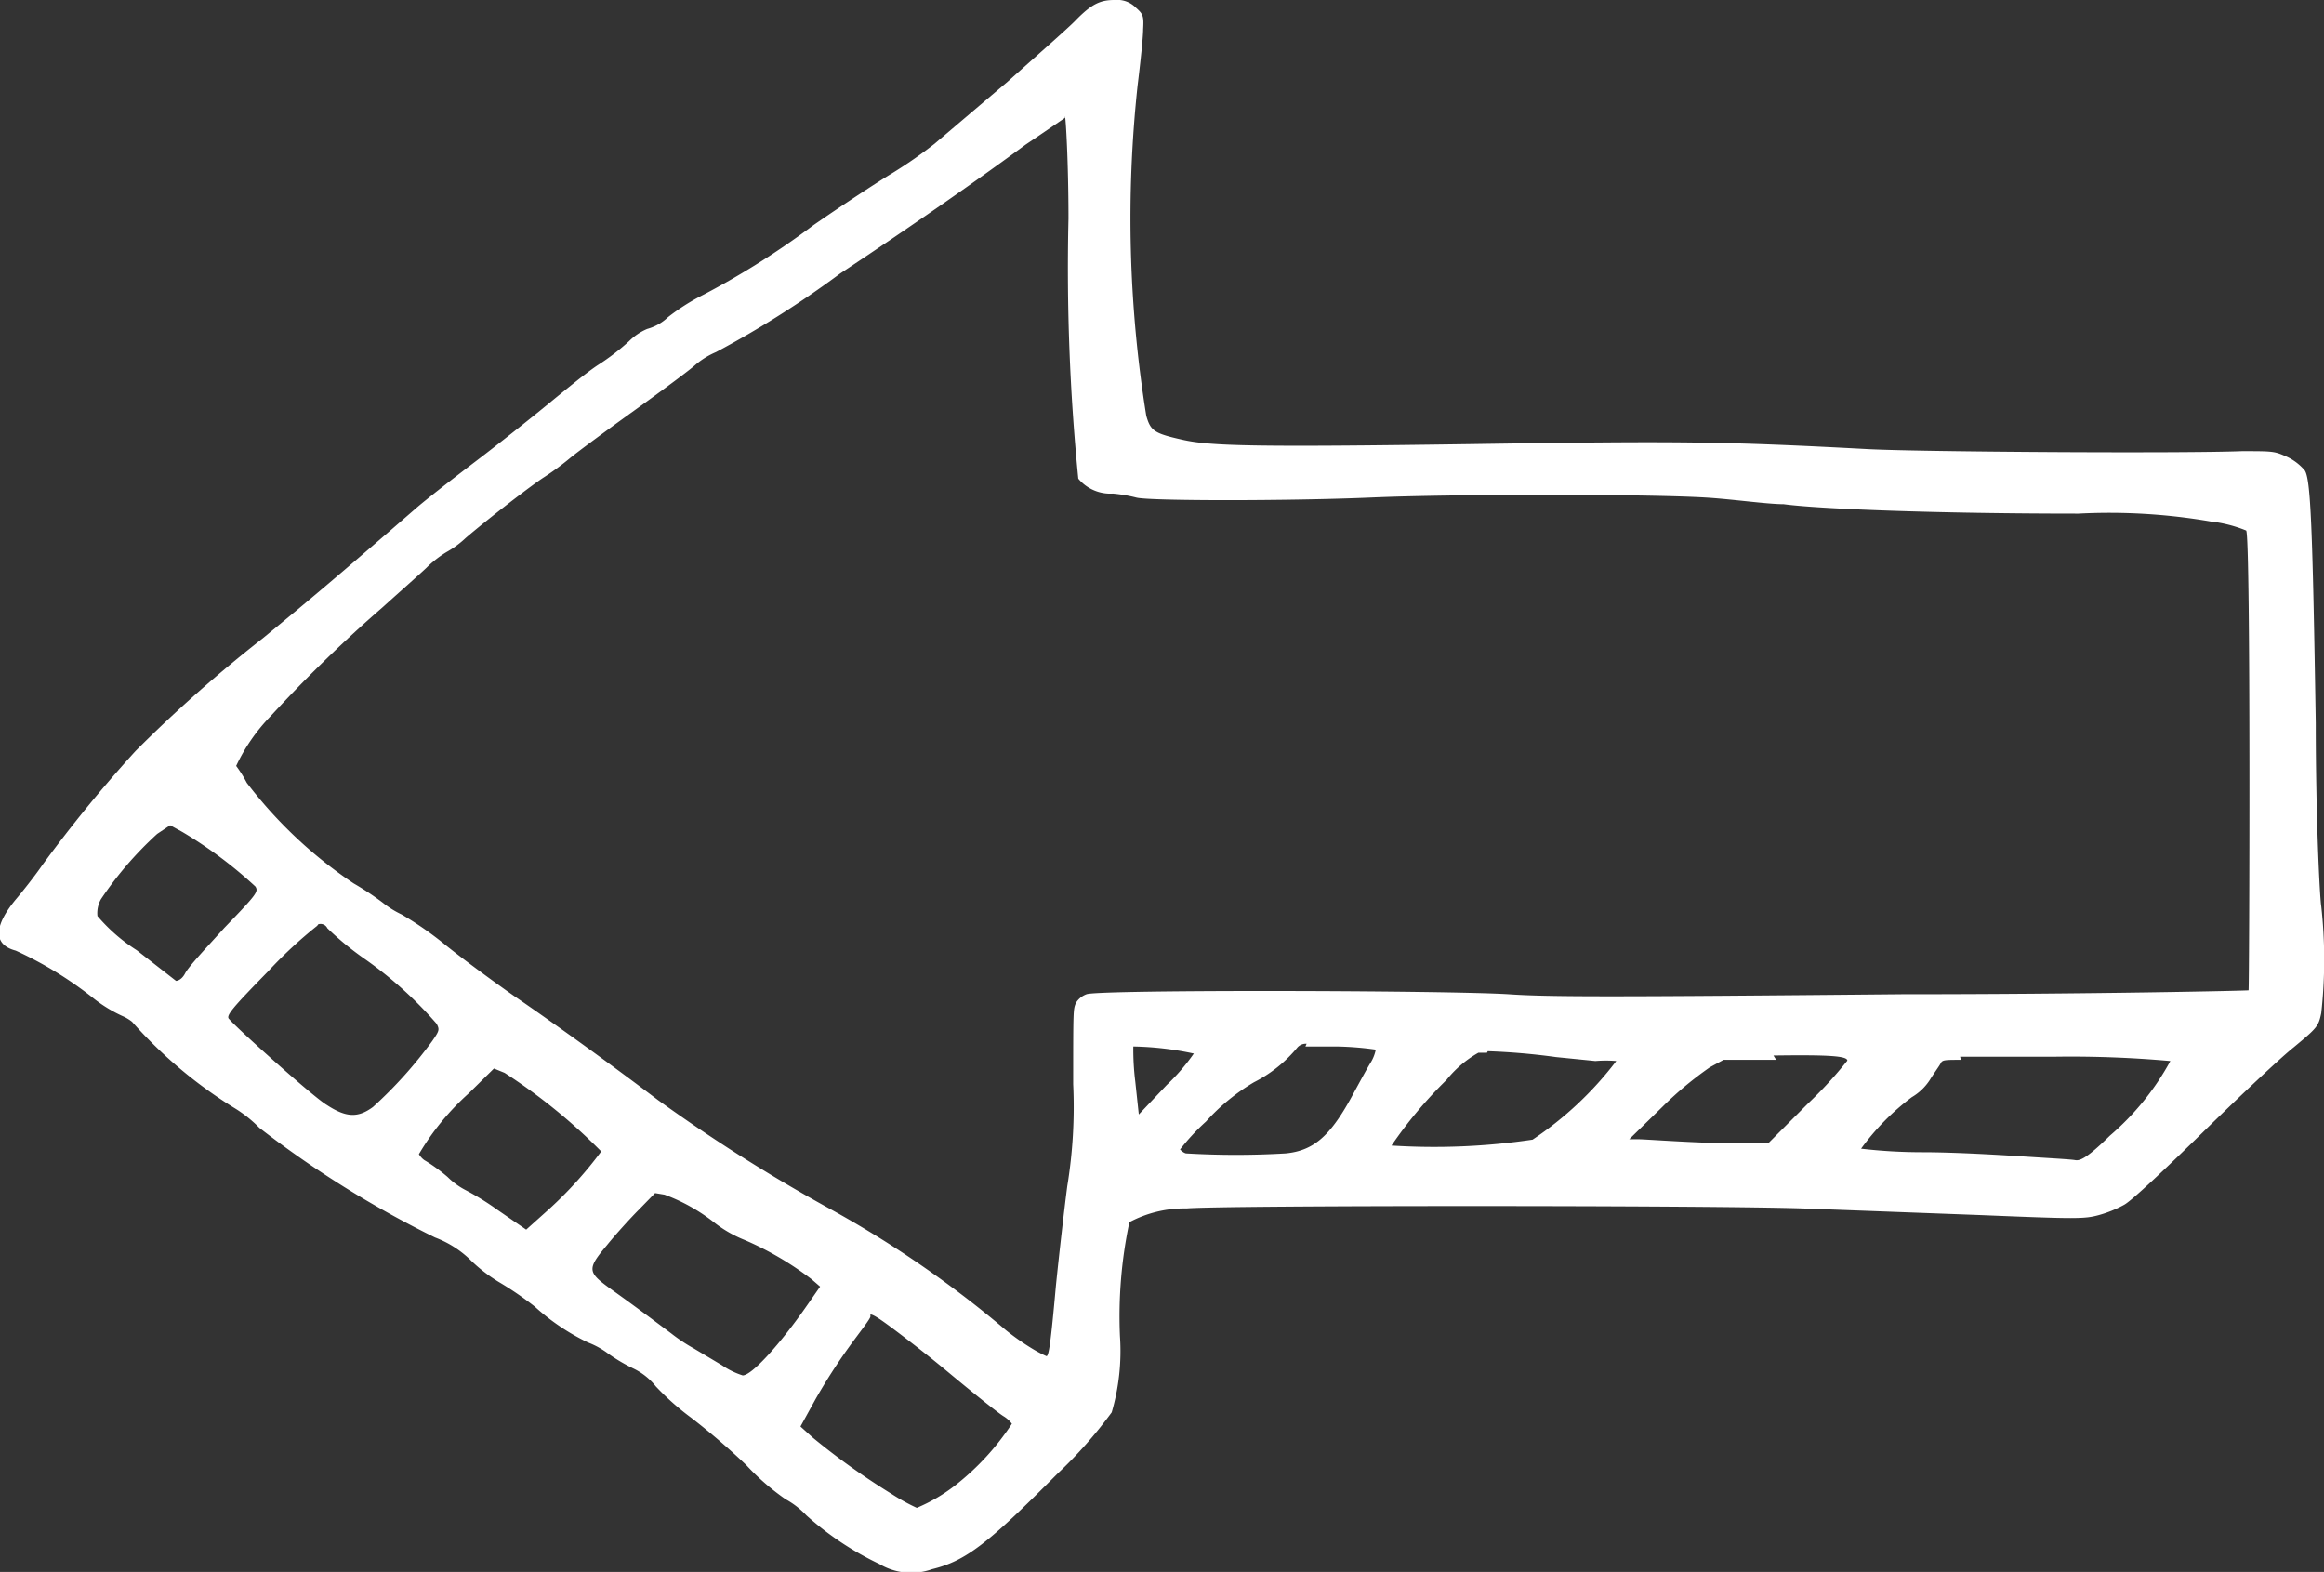 <svg xmlns="http://www.w3.org/2000/svg" viewBox="0 0 59.14 40"><rect x="0" y="0" width="59.14" height="40" fill="#333333" stroke="none"/><defs><style>.cls-1{fill:#fff;}</style></defs><g id="圖層_2" data-name="圖層 2"><g id="_0-ui_kits" data-name="0-ui_kits"><path id="arrow-l" class="cls-1" d="M28.37,0a.66.66,0,0,1,.53.19c.19.17.21.21.19.56,0,.2-.07.85-.14,1.42a31.54,31.54,0,0,0,.22,8.41c.11.39.21.45.92.61s1.82.19,7.37.11c5.28-.08,6.36-.07,10.11.13,1.42.07,8,.11,9.48.05.81,0,.83,0,1.16.15a1.34,1.34,0,0,1,.44.34c.15.22.2,1.42.28,6.43,0,2.38.1,4.41.14,4.66a12.37,12.37,0,0,1,0,2.72c-.07.34-.11.38-.7.87-.34.27-1.38,1.25-2.32,2.17s-1.82,1.75-2,1.84a3,3,0,0,1-.64.26c-.37.1-.56.1-3,0l-4.55-.17c-2.49-.08-14.71-.08-15.66,0a3,3,0,0,0-1.46.35A11.55,11.55,0,0,0,28.5,34a5.55,5.55,0,0,1-.21,1.94,11.33,11.33,0,0,1-1.38,1.56c-1.77,1.78-2.33,2.22-3.19,2.43a1.58,1.58,0,0,1-1.34-.13,7.74,7.74,0,0,1-1.86-1.24,2.15,2.15,0,0,0-.53-.41,6.09,6.09,0,0,1-1-.87,18,18,0,0,0-1.41-1.21,6.7,6.7,0,0,1-.89-.79,1.64,1.64,0,0,0-.56-.45,4.4,4.4,0,0,1-.66-.39,2.12,2.12,0,0,0-.51-.28,5.62,5.62,0,0,1-1.35-.91,8.31,8.31,0,0,0-.92-.63,4,4,0,0,1-.69-.53,2.61,2.61,0,0,0-.93-.6,26.13,26.13,0,0,1-4.47-2.79,3.29,3.29,0,0,0-.66-.52A11.6,11.6,0,0,1,3.36,26s-.1-.08-.21-.13a3.55,3.55,0,0,1-.75-.45,9.56,9.56,0,0,0-2-1.23c-.57-.15-.57-.61,0-1.3.17-.2.48-.59.68-.88a34.82,34.82,0,0,1,2.37-2.9,35.34,35.34,0,0,1,3.24-2.87c1.06-.87,1.92-1.59,3.9-3.31.29-.25,1-.8,1.54-1.21s1.37-1.07,1.82-1.44,1-.82,1.28-1a5.77,5.77,0,0,0,.78-.6,1.44,1.44,0,0,1,.46-.31A1.24,1.24,0,0,0,17,8.07a5.48,5.48,0,0,1,.92-.58,20.67,20.67,0,0,0,2.78-1.76c.72-.5,1.62-1.09,2-1.32a11.54,11.54,0,0,0,1.08-.75l1.86-1.58C26.4,1.4,27.2.7,27.37.52,27.78.1,28,0,28.36,0ZM27.1,3s-.45.31-1,.68c-1.21.89-2.79,2-4.72,3.28a25.09,25.09,0,0,1-3.16,2,2,2,0,0,0-.53.33c-.13.12-.83.64-1.54,1.15s-1.47,1.07-1.66,1.23a7,7,0,0,1-.64.47c-.3.19-1.44,1.07-2,1.55a2.47,2.47,0,0,1-.49.36,2.72,2.72,0,0,0-.51.4c-.19.18-.69.62-1.11,1a35.46,35.46,0,0,0-2.85,2.77,4.66,4.66,0,0,0-.88,1.27,3.12,3.12,0,0,1,.27.43A11.36,11.36,0,0,0,9,22.48a7.29,7.29,0,0,1,.74.49,2.41,2.41,0,0,0,.48.3,8.63,8.63,0,0,1,1.12.78c.46.37,1.25.95,1.75,1.3,1.08.74,2.42,1.71,3.65,2.64a42.12,42.12,0,0,0,4.36,2.76,27.25,27.25,0,0,1,4.5,3.1,6.2,6.2,0,0,0,.67.47,3.13,3.13,0,0,0,.36.19c.06,0,.11-.34.24-1.79.08-.79.21-1.93.29-2.54a12.48,12.48,0,0,0,.15-2.59c0-1.92,0-1.9.07-2.07a.53.53,0,0,1,.27-.22c.31-.12,9.11-.1,10.74,0,1,.07,2.63.07,10,0,4.83,0,8.81-.09,8.83-.1s.06-11.52-.06-11.7a3.4,3.4,0,0,0-.9-.23,15.23,15.23,0,0,0-3.37-.2c-3.66,0-6.62-.12-7.5-.24-.42,0-1.32-.13-2-.17-1.54-.09-6.4-.09-8.48,0s-5.72.09-6,0a3.83,3.83,0,0,0-.59-.1,1.06,1.06,0,0,1-.88-.38,54.38,54.38,0,0,1-.25-6.62c0-1.43-.07-2.6-.09-2.6ZM4.33,21,4,21.22a9.08,9.08,0,0,0-1.43,1.66.72.72,0,0,0-.09.43,4.43,4.43,0,0,0,1,.87l1,.78s.13,0,.23-.19.55-.66,1-1.16c.83-.86.87-.92.79-1.05a11,11,0,0,0-1.86-1.39Zm3.74,2.56a11.26,11.26,0,0,0-1.24,1.15c-.92.94-1.09,1.14-1,1.22.21.25,2.16,2,2.49,2.19.49.32.79.33,1.17.05A11.06,11.06,0,0,0,11,26.49c.18-.26.19-.29.11-.44a10.15,10.15,0,0,0-1.86-1.67,7.58,7.58,0,0,1-.92-.76.19.19,0,0,0-.23-.1Zm25.18,3a.29.29,0,0,0-.23.09,3.44,3.44,0,0,1-1.11.89,5.21,5.21,0,0,0-1.22,1,5.55,5.55,0,0,0-.66.71s.07.08.15.1a21.54,21.54,0,0,0,2.54,0c.7-.07,1.12-.43,1.66-1.41.18-.33.4-.74.5-.9a1,1,0,0,0,.13-.33,7.93,7.93,0,0,0-1-.08c-.26,0-.53,0-.79,0Zm-4.41.07a6.64,6.64,0,0,0,.05.89l.09.84.71-.75a5.21,5.21,0,0,0,.69-.8,7.9,7.9,0,0,0-1.54-.18Zm9,.16-.22,0a2.83,2.83,0,0,0-.81.69,11.17,11.17,0,0,0-1.4,1.67A17,17,0,0,0,39,29,8.81,8.81,0,0,0,41.13,27,3.07,3.07,0,0,0,40.6,27l-1-.1a17,17,0,0,0-1.74-.15Zm12.06.18c-.39,0-.47,0-.51.08s-.17.25-.28.43a1.38,1.38,0,0,1-.46.44,6.16,6.16,0,0,0-1.29,1.31,13.43,13.43,0,0,0,1.55.09c.84,0,2,.07,2.61.11s1.17.07,1.28.09.26,0,.89-.62A6.73,6.73,0,0,0,55.23,27a28.5,28.5,0,0,0-2.92-.11c-1.32,0-2,0-2.43,0Zm-4.7,0-1.34,0-.35.19a9,9,0,0,0-1.2,1l-.85.83.24,0c.14,0,.94.06,1.78.09l1.53,0,1-1a10.62,10.62,0,0,0,1-1.09c0-.12-.48-.15-1.88-.13Zm-32.63.22-.64.63a6.53,6.53,0,0,0-1.27,1.55s.07.12.17.17a4.46,4.46,0,0,1,.56.41,1.87,1.87,0,0,0,.45.33,6.79,6.79,0,0,1,.81.5l.74.51.58-.52A10.16,10.16,0,0,0,15.3,29.3a14.68,14.68,0,0,0-2.46-2Zm4.1,3.17-.41.42c-.23.23-.6.64-.81.9-.52.62-.51.69.12,1.14s1,.73,1.51,1.11a4.35,4.35,0,0,0,.57.38l.72.43a2,2,0,0,0,.53.26c.23,0,.95-.79,1.65-1.8l.32-.46-.22-.19a8,8,0,0,0-1.71-1,3.11,3.11,0,0,1-.75-.43,4.63,4.63,0,0,0-1.28-.72Zm5.48,3.09,0,.05c0,.06-.28.41-.54.77a15.13,15.13,0,0,0-.86,1.34l-.38.69.31.28a18.07,18.07,0,0,0,2,1.43,5.13,5.13,0,0,0,.65.36,4.29,4.29,0,0,0,1-.59,6.56,6.56,0,0,0,1.42-1.55.76.76,0,0,0-.21-.19c-.12-.07-.76-.58-1.42-1.13s-1.39-1.1-1.6-1.25-.34-.23-.4-.21Z"/></g></g></svg>